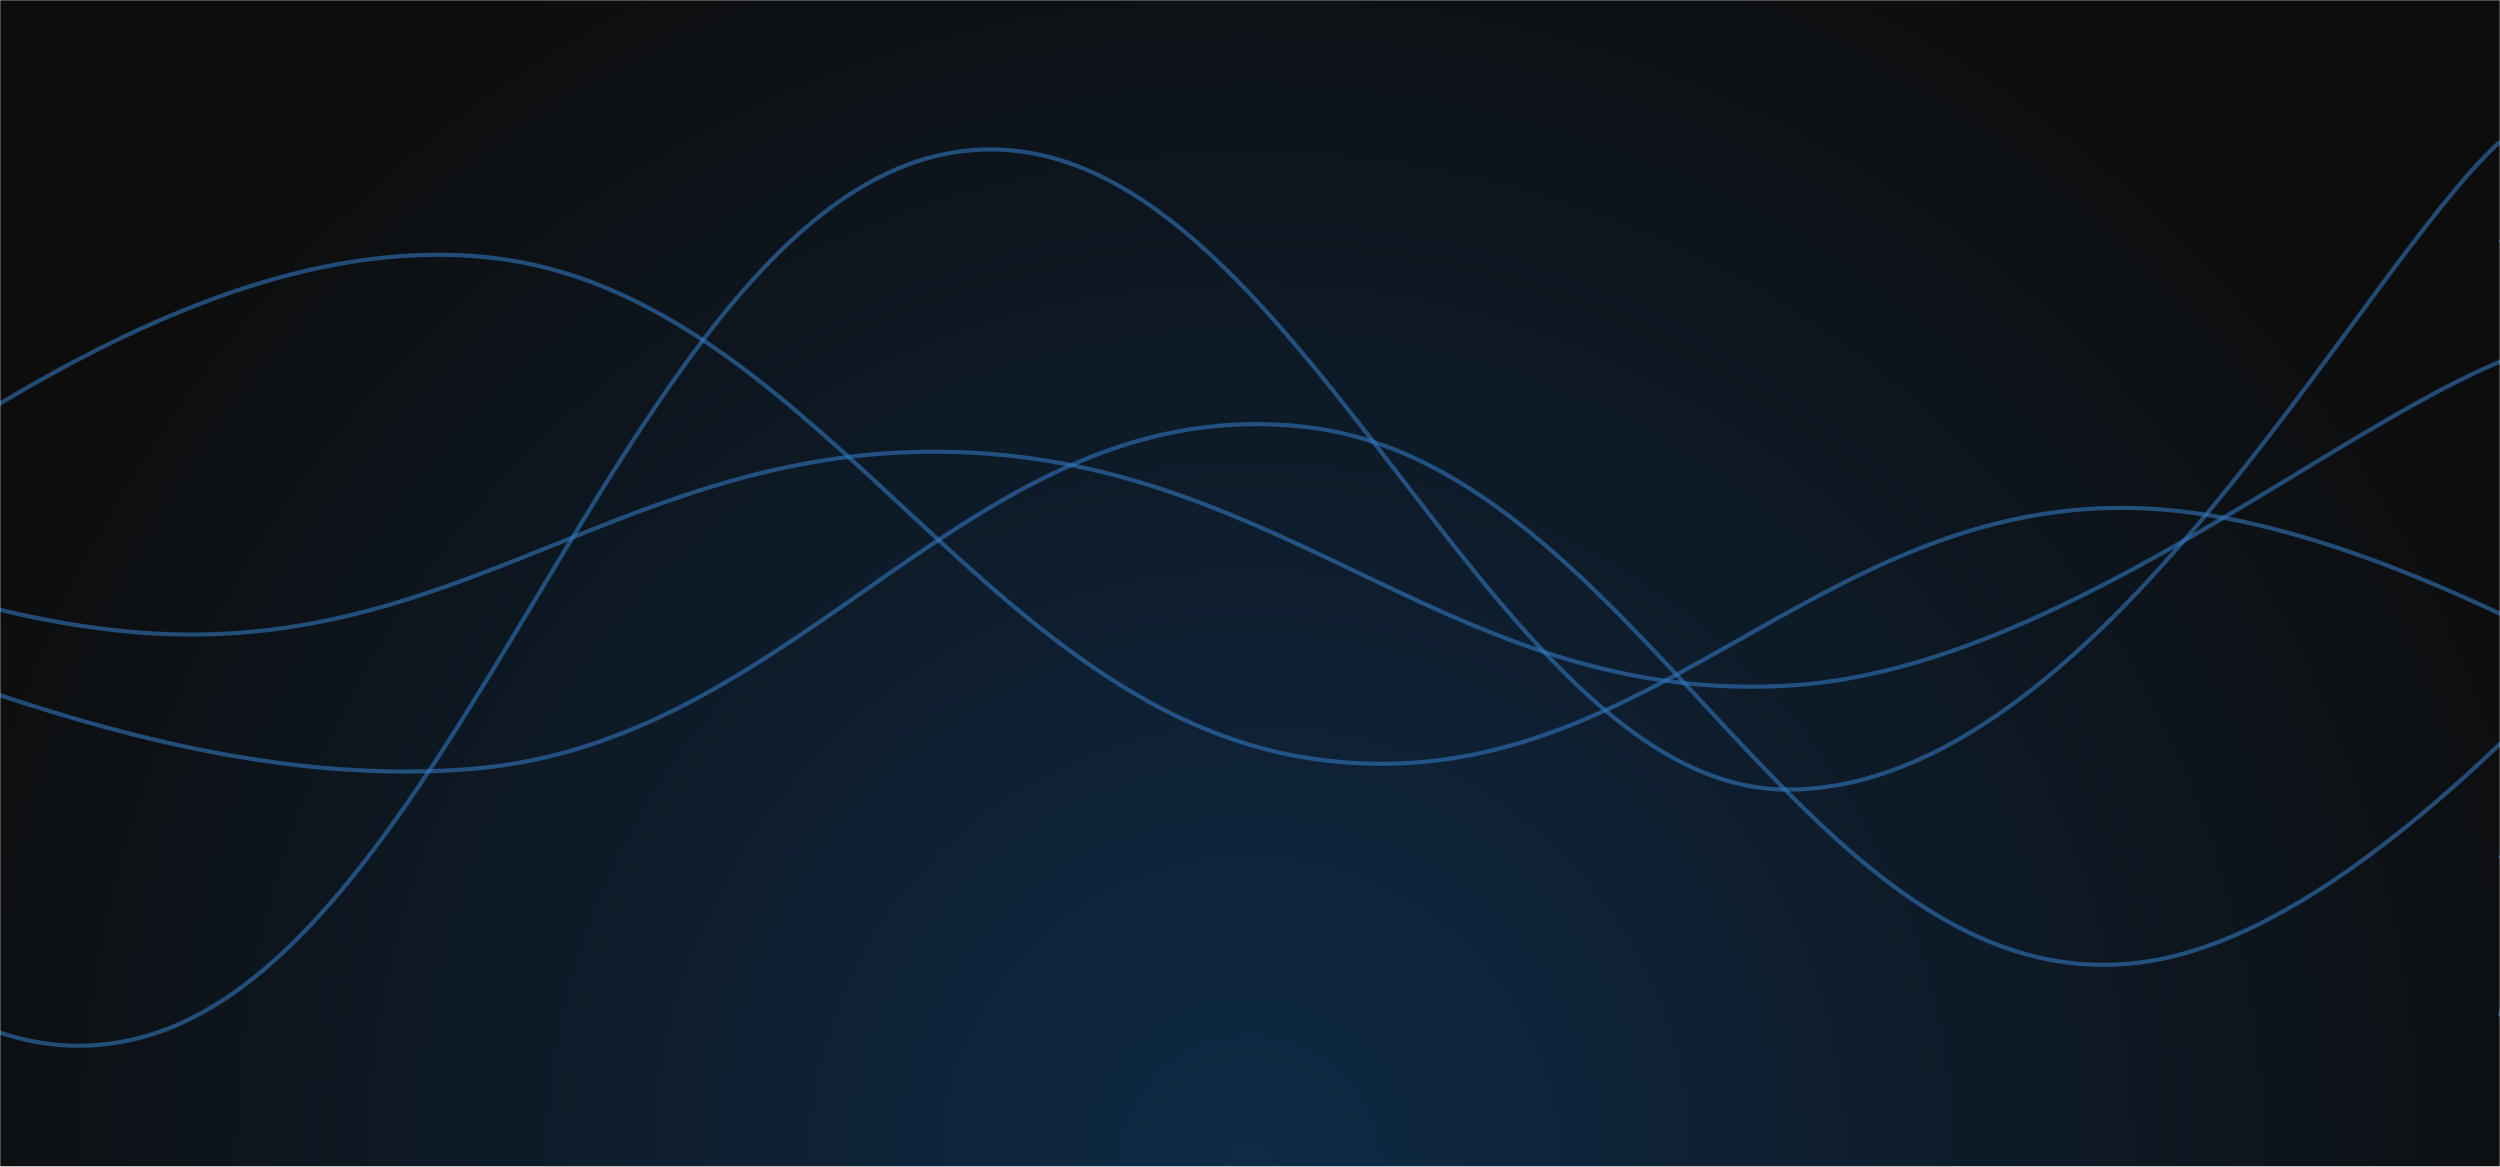 <svg xmlns="http://www.w3.org/2000/svg" version="1.1" xmlns:xlink="http://www.w3.org/1999/xlink" xmlns:svgjs="http://svgjs.com/svgjs" width="1200" height="560" preserveAspectRatio="none" viewBox="0 0 1200 560"><g mask="url(&quot;#SvgjsMask1232&quot;)" fill="none"><rect width="1200" height="560" x="0" y="0" fill="url(#SvgjsRadialGradient1233)"></rect><path d="M -172.777,272 C -92.78,291.4 67.22,382.4 227.223,369 C 387.22,355.6 467.22,186.4 627.223,205 C 787.22,223.6 867.22,482.2 1027.223,462 C 1187.22,441.8 1392.67,114 1427.223,104 C 1461.78,94 1245.44,350.4 1200,412" stroke="rgba(51, 121, 194, 0.58)" stroke-width="2"></path><path d="M -340.159,138 C -260.16,171 -100.16,287.2 59.841,303 C 219.84,318.8 299.84,211.8 459.841,217 C 619.84,222.2 699.84,339 859.841,329 C 1019.84,319 1191.81,135.2 1259.841,167 C 1327.87,198.8 1211.97,423.8 1200,488" stroke="rgba(51, 121, 194, 0.58)" stroke-width="2"></path><path d="M -741.169,491 C -661.17,436.6 -501.17,217.2 -341.169,219 C -181.17,220.8 -101.17,529.2 58.831,500 C 218.83,470.8 298.83,97.2 458.831,73 C 618.83,48.8 710.6,380 858.831,379 C 1007.06,378 1131.77,130.2 1200,68" stroke="rgba(51, 121, 194, 0.58)" stroke-width="2"></path><path d="M -171.274,302 C -91.27,266.2 68.73,110.6 228.726,123 C 388.73,135.4 468.73,339.8 628.726,364 C 788.73,388.2 868.73,237.2 1028.726,244 C 1188.73,250.8 1394.47,423.8 1428.726,398 C 1462.98,372.2 1245.75,171.6 1200,115" stroke="rgba(51, 121, 194, 0.58)" stroke-width="2"></path></g><defs><mask id="SvgjsMask1232"><rect width="1200" height="560" fill="#ffffff"></rect></mask><radialGradient cx="50%" cy="100%" r="820.73" gradientUnits="userSpaceOnUse" id="SvgjsRadialGradient1233"><stop stop-color="#0e2a47" offset="0"></stop><stop stop-color="rgba(13, 13, 13, 1)" offset="0.81"></stop><stop stop-color="rgba(13, 13, 13, 1)" offset="0.87"></stop><stop stop-color="rgba(13, 13, 13, 1)" offset="0.87"></stop><stop stop-color="rgba(13, 13, 13, 1)" offset="0.95"></stop><stop stop-color="rgba(13, 13, 13, 1)" offset="1"></stop></radialGradient></defs></svg>